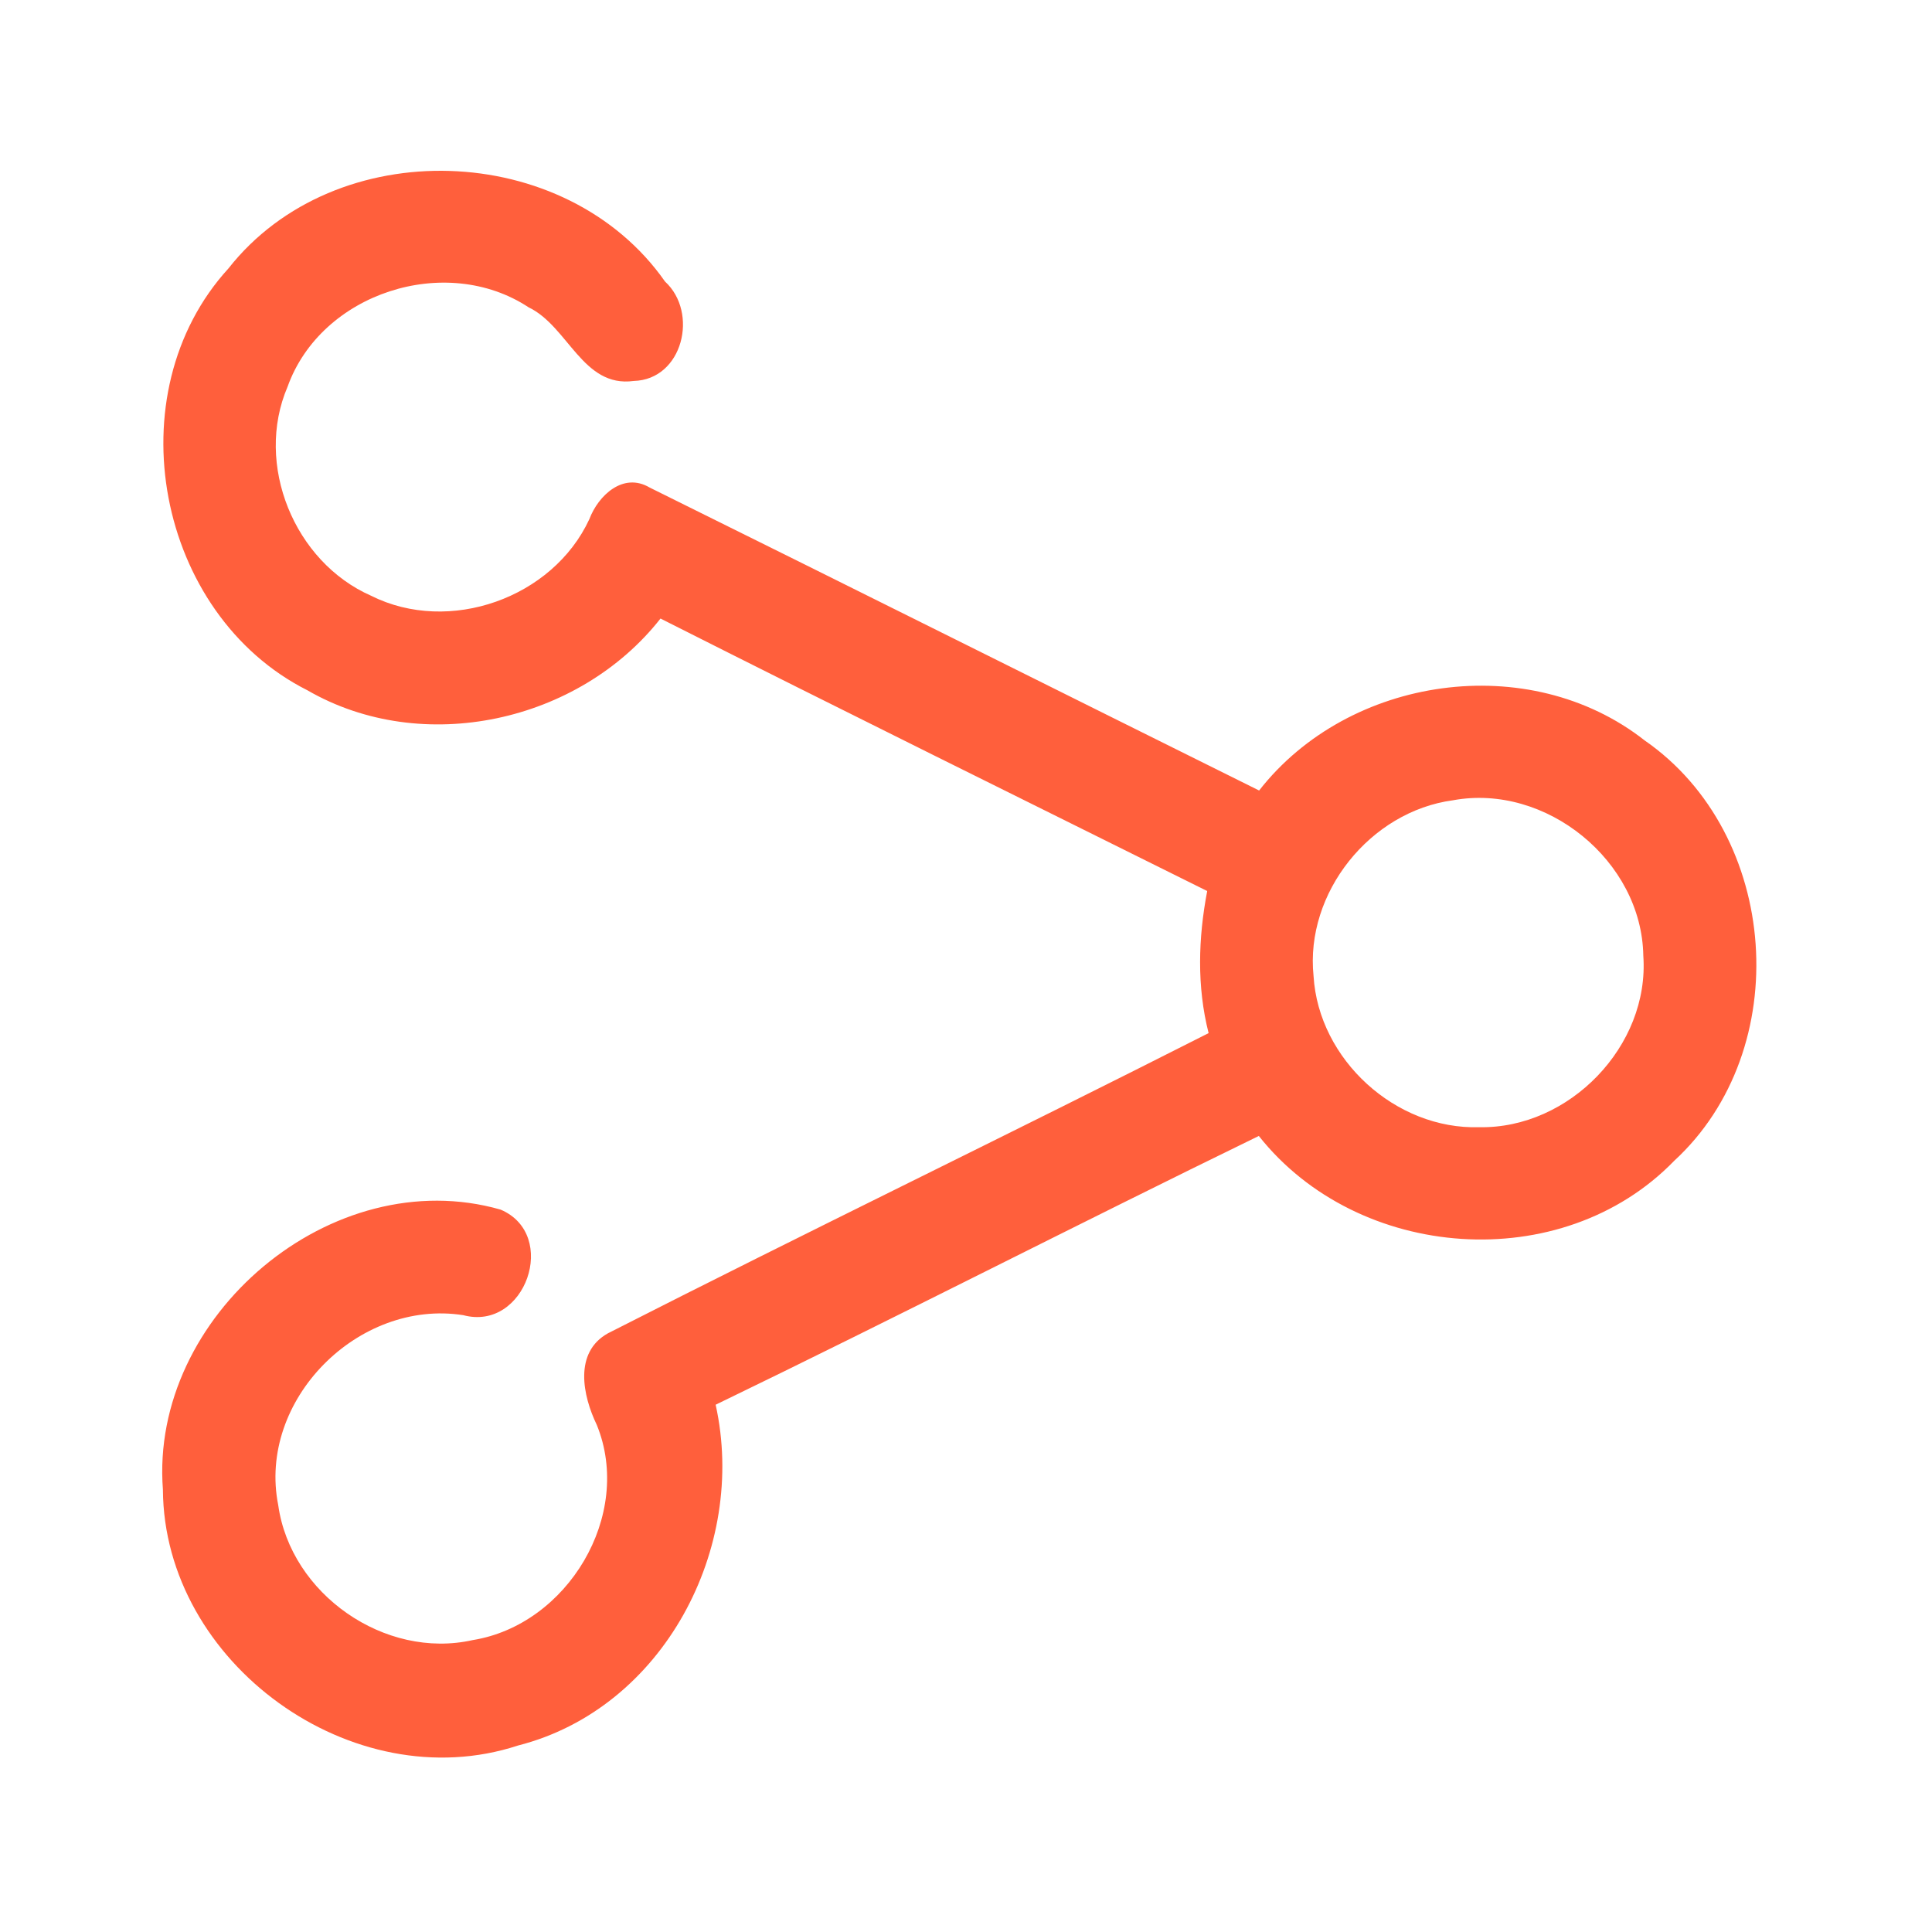 <?xml version="1.0" encoding="UTF-8" ?>
<!DOCTYPE svg PUBLIC "-//W3C//DTD SVG 1.1//EN" "http://www.w3.org/Graphics/SVG/1.1/DTD/svg11.dtd">
<svg width="192pt" height="192pt" viewBox="0 0 192 192" version="1.1" xmlns="http://www.w3.org/2000/svg">
<g id="#ff5f3cff">
<path fill="#ff5f3c" opacity="1.00" d=" M 22.70 26.68 C 33.33 13.16 56.25 13.92 66.09 27.98 C 69.45 31.06 67.87 37.73 62.97 37.86 C 57.90 38.55 56.47 32.42 52.53 30.54 C 44.31 25.12 31.92 29.10 28.58 38.43 C 25.27 46.15 29.24 55.85 36.89 59.21 C 44.64 63.09 54.94 59.44 58.57 51.59 C 59.46 49.23 61.94 46.90 64.56 48.45 C 84.77 58.45 104.94 68.54 125.13 78.56 C 134.05 67.14 151.96 64.56 163.44 73.58 C 176.89 82.89 178.43 104.28 166.37 115.37 C 155.20 126.88 134.96 125.35 125.10 112.89 C 107.05 121.68 89.19 130.86 71.12 139.60 C 74.28 153.82 65.94 169.79 51.47 173.47 C 35.05 178.86 16.28 165.28 16.19 148.03 C 14.86 130.77 33.01 115.42 49.75 120.21 C 55.58 122.69 52.21 132.35 46.04 130.70 C 35.61 129.07 25.57 139.14 27.65 149.58 C 28.89 158.42 38.24 164.95 46.98 162.99 C 56.40 161.47 62.96 150.58 59.31 141.61 C 57.91 138.71 57.00 134.40 60.42 132.50 C 80.23 122.41 100.27 112.73 120.11 102.67 C 118.93 98.03 119.08 93.22 119.97 88.55 C 101.85 79.54 83.70 70.59 65.64 61.47 C 57.54 71.78 42.00 75.22 30.55 68.60 C 15.57 61.06 11.34 39.12 22.70 26.68 M 144.40 79.53 C 136.18 80.63 129.68 88.72 130.54 97.00 C 131.04 105.30 138.70 112.28 147.01 112.02 C 155.95 112.19 163.95 103.95 163.31 94.98 C 163.16 85.56 153.65 77.83 144.40 79.53 Z" />
</g>
</svg>

